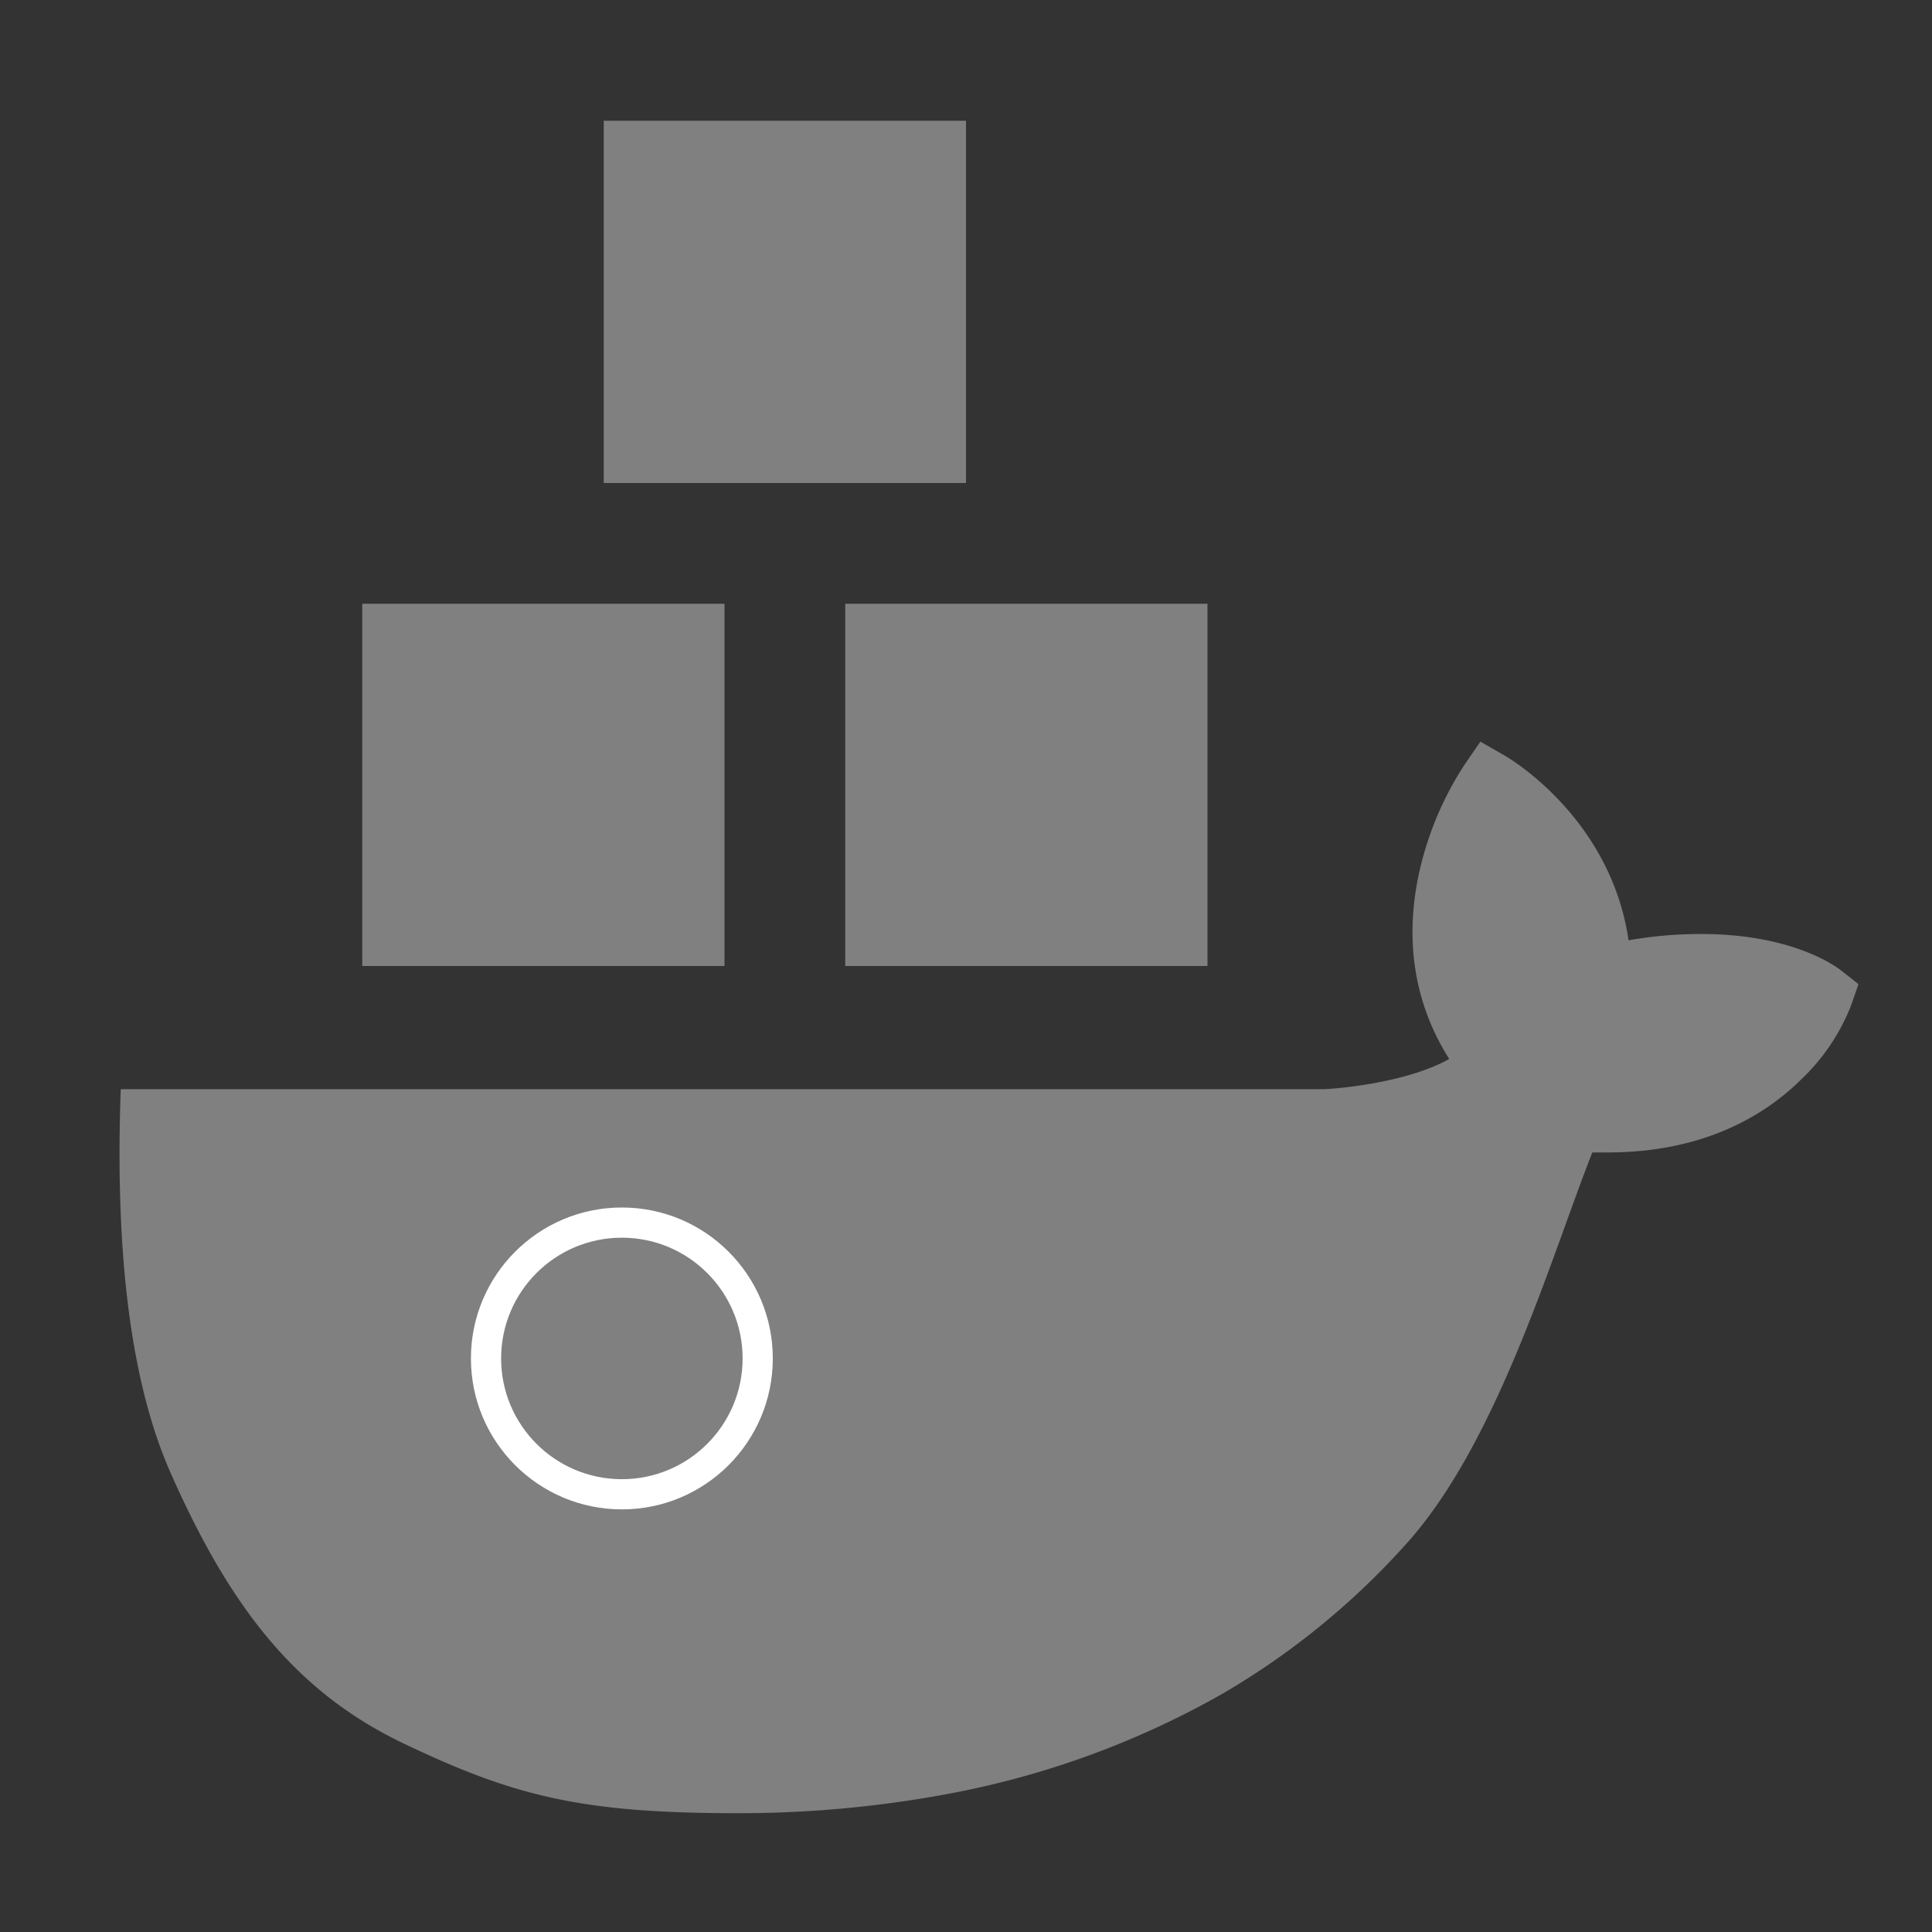 <svg xmlns="http://www.w3.org/2000/svg" width="16" height="16" data-big="true"><rect width="100%" height="100%" fill="#333333" stroke="none"/><g fill="gray" fill-rule="evenodd" data-themed="true"><g transform="translate(.4 5.6)"><path d="M14.85 2.439c-.039-.031-.4-.304-1.162-.304q-.304 0-.601.052C12.939 1.175 12.103.682 12.066.66L11.86.542l-.134.195a2.7 2.7 0 0 0-.364.85c-.137.578-.054 1.12.24 1.583-.355.198-.923.246-1.038.25H.6q-.075 2.072.412 3.176C1.5 7.7 2.042 8.409 2.945 8.84c.903.43 1.459.576 2.753.576a9.4 9.4 0 0 0 1.743-.158 7.3 7.3 0 0 0 2.274-.826 6.3 6.3 0 0 0 1.552-1.27c.745-.844 1.19-2.384 1.52-3.218h.13c.817 0 1.318-.327 1.595-.6a1.7 1.7 0 0 0 .42-.623l.059-.171z"/><circle cx="4.75" cy="5.65" r="1.25" fill="#FFF"/><circle cx="4.75" cy="5.65" r="1" fill-rule="nonzero"/></g><path fill-rule="nonzero" d="M3 5h3v3H3zM7 5h3v3H7zM5 1h3v3H5z"/></g></svg>